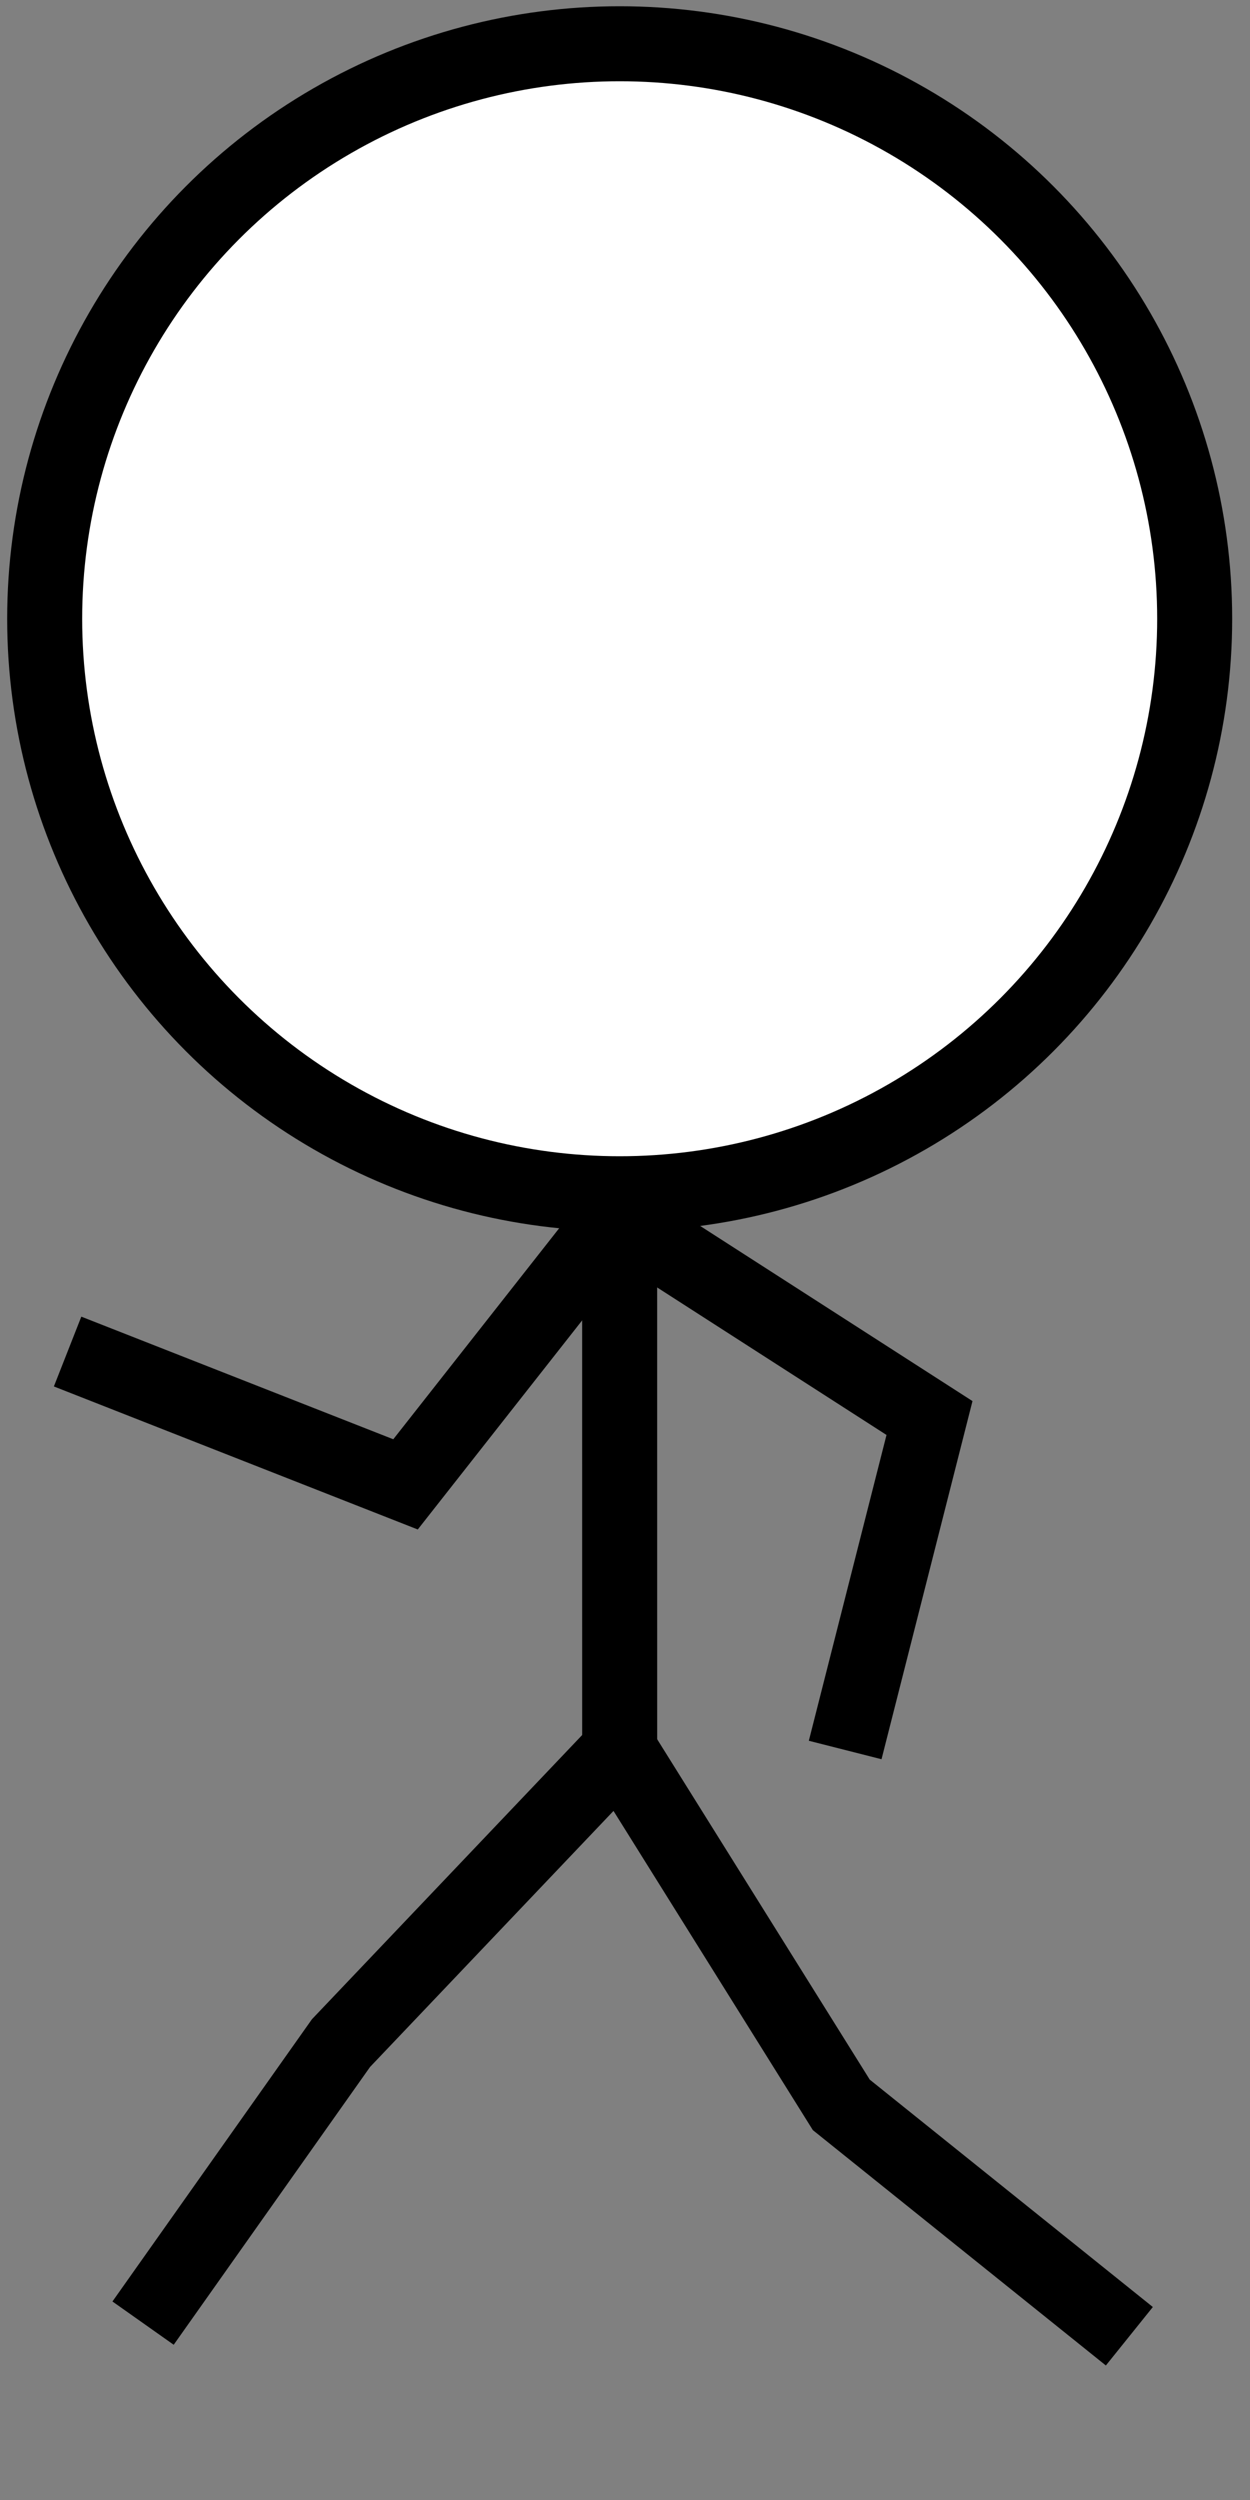 <?xml version="1.0" encoding="utf-8"?>
<!-- Generator: Adobe Illustrator 16.0.0, SVG Export Plug-In . SVG Version: 6.00 Build 0)  -->
<!DOCTYPE svg PUBLIC "-//W3C//DTD SVG 1.1//EN" "http://www.w3.org/Graphics/SVG/1.1/DTD/svg11.dtd">
<svg version="1.1" id="player-model" xmlns="http://www.w3.org/2000/svg" xmlns:xlink="http://www.w3.org/1999/xlink" x="0px"
	 y="0px" width="50px" height="100px" viewBox="0 0 50 100" enable-background="new 0 0 50 100" xml:space="preserve">
<rect x="0" y="0" width="50" height="100" fill="#808080" stroke="none"/>
<ellipse fill="#FFFFFF" stroke="#000000" stroke-width="3" stroke-miterlimit="10" cx="24.787" cy="24.75" rx="23" ry="23"/>
<line fill="none" stroke="#000000" stroke-width="3" stroke-miterlimit="10" x1="24.787" y1="70" x2="24.786" y2="48.75"/>
<polyline fill="none" stroke="#000000" stroke-width="3" stroke-miterlimit="10" points="45.174,93.45 33.652,84.195 24.787,70 "/>
<polyline fill="none" stroke="#000000" stroke-width="3" stroke-miterlimit="10" points="5.723,92.925 13.639,81.725 24.787,70 "/>
<polyline fill="none" stroke="#000000" stroke-width="3" stroke-miterlimit="10" points="33.807,70 37.18,56.721 24.786,48.75 "/>
<polyline fill="none" stroke="#000000" stroke-width="3" stroke-miterlimit="10" points="2.704,54.062 16.221,59.375 24.574,48.75 
	"/>
</svg>
